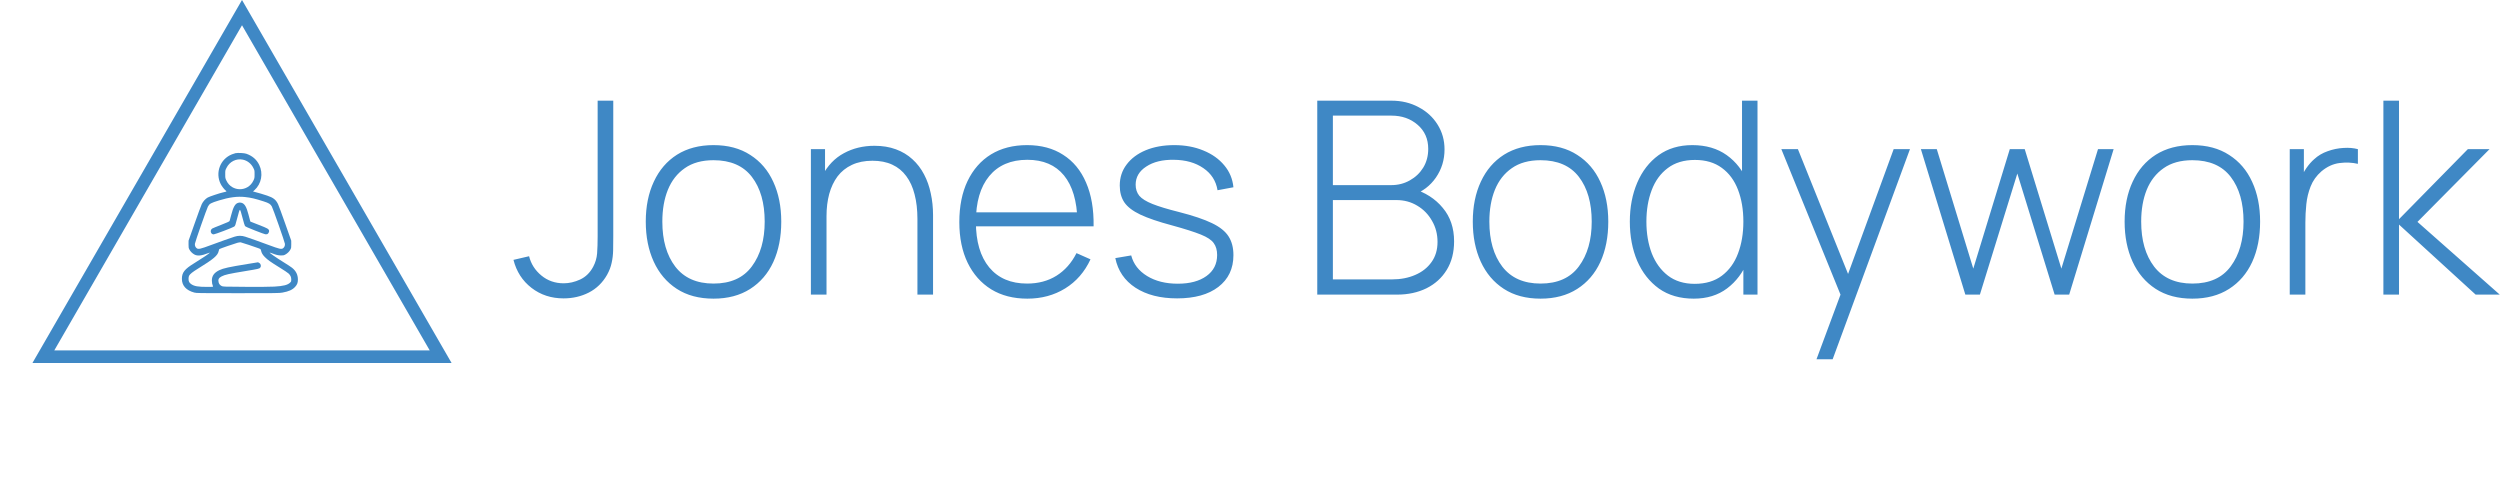 <svg width="594" height="115" viewBox="0 0 594 115" fill="none" xmlns="http://www.w3.org/2000/svg">
<path d="M133.904 70.896C130.981 70.896 128.443 70.064 126.288 68.4C124.133 66.736 122.704 64.517 122 61.744L125.712 60.88C126.16 62.693 127.131 64.219 128.624 65.456C130.117 66.693 131.888 67.312 133.936 67.312C135.237 67.312 136.539 67.013 137.84 66.416C139.163 65.797 140.197 64.784 140.944 63.376C141.477 62.373 141.787 61.317 141.872 60.208C141.957 59.077 142 57.723 142 56.144V23.92H145.712V56.144C145.712 57.36 145.701 58.48 145.68 59.504C145.659 60.528 145.541 61.509 145.328 62.448C145.136 63.387 144.773 64.336 144.24 65.296C143.173 67.173 141.723 68.581 139.888 69.52C138.075 70.437 136.08 70.896 133.904 70.896ZM169.531 70.96C166.096 70.96 163.184 70.181 160.795 68.624C158.406 67.067 156.582 64.912 155.323 62.16C154.064 59.408 153.435 56.24 153.435 52.656C153.435 49.051 154.075 45.883 155.355 43.152C156.635 40.4 158.47 38.267 160.859 36.752C163.27 35.237 166.16 34.48 169.531 34.48C172.966 34.48 175.878 35.259 178.267 36.816C180.678 38.352 182.502 40.485 183.739 43.216C184.998 45.947 185.627 49.093 185.627 52.656C185.627 56.304 184.998 59.504 183.739 62.256C182.48 64.987 180.646 67.12 178.235 68.656C175.824 70.192 172.923 70.96 169.531 70.96ZM169.531 67.376C173.606 67.376 176.646 66.011 178.651 63.28C180.678 60.549 181.691 57.008 181.691 52.656C181.691 48.219 180.678 44.677 178.651 42.032C176.624 39.387 173.584 38.064 169.531 38.064C166.779 38.064 164.507 38.693 162.715 39.952C160.923 41.189 159.579 42.907 158.683 45.104C157.808 47.28 157.371 49.797 157.371 52.656C157.371 57.093 158.395 60.656 160.443 63.344C162.512 66.032 165.542 67.376 169.531 67.376ZM217.98 70V52.016C217.98 49.84 217.756 47.899 217.308 46.192C216.881 44.485 216.22 43.035 215.324 41.84C214.449 40.645 213.34 39.739 211.996 39.12C210.673 38.501 209.105 38.192 207.292 38.192C205.414 38.192 203.782 38.523 202.396 39.184C201.03 39.824 199.9 40.731 199.004 41.904C198.129 43.077 197.468 44.475 197.02 46.096C196.593 47.696 196.38 49.445 196.38 51.344L193.468 50.992C193.468 47.259 194.097 44.187 195.356 41.776C196.636 39.344 198.353 37.552 200.508 36.4C202.662 35.227 205.084 34.64 207.772 34.64C209.67 34.64 211.366 34.917 212.86 35.472C214.374 36.027 215.686 36.816 216.796 37.84C217.905 38.843 218.822 40.037 219.548 41.424C220.273 42.789 220.806 44.293 221.148 45.936C221.51 47.579 221.692 49.296 221.692 51.088V70H217.98ZM192.668 70V35.44H196.028V43.216H196.38V70H192.668ZM244.095 70.96C240.788 70.96 237.93 70.224 235.519 68.752C233.108 67.259 231.242 65.157 229.919 62.448C228.596 59.717 227.935 56.496 227.935 52.784C227.935 49.008 228.586 45.755 229.887 43.024C231.21 40.272 233.066 38.16 235.455 36.688C237.866 35.216 240.724 34.48 244.031 34.48C247.38 34.48 250.239 35.248 252.607 36.784C254.996 38.299 256.81 40.496 258.047 43.376C259.306 46.256 259.903 49.723 259.839 53.776H255.999V52.496C255.892 47.76 254.826 44.155 252.799 41.68C250.772 39.205 247.871 37.968 244.095 37.968C240.191 37.968 237.172 39.259 235.039 41.84C232.927 44.4 231.871 48.027 231.871 52.72C231.871 57.371 232.927 60.976 235.039 63.536C237.172 66.096 240.17 67.376 244.031 67.376C246.698 67.376 249.023 66.757 251.007 65.52C253.012 64.261 254.602 62.469 255.775 60.144L259.103 61.616C257.716 64.603 255.711 66.907 253.087 68.528C250.463 70.149 247.466 70.96 244.095 70.96ZM230.463 53.776V50.448H257.759V53.776H230.463ZM279.686 70.896C275.696 70.896 272.4 70.053 269.798 68.368C267.216 66.683 265.616 64.336 264.998 61.328L268.774 60.688C269.307 62.736 270.566 64.368 272.55 65.584C274.534 66.8 276.966 67.408 279.846 67.408C282.704 67.408 284.976 66.8 286.662 65.584C288.347 64.368 289.19 62.704 289.19 60.592C289.19 59.44 288.923 58.501 288.39 57.776C287.878 57.029 286.854 56.347 285.318 55.728C283.782 55.109 281.499 54.384 278.47 53.552C275.27 52.699 272.763 51.845 270.95 50.992C269.158 50.139 267.888 49.168 267.141 48.08C266.416 46.992 266.054 45.659 266.054 44.08C266.054 42.181 266.598 40.517 267.686 39.088C268.774 37.637 270.288 36.507 272.23 35.696C274.192 34.885 276.454 34.48 279.014 34.48C281.574 34.48 283.878 34.907 285.926 35.76C287.974 36.592 289.627 37.765 290.886 39.28C292.144 40.773 292.87 42.512 293.062 44.496L289.286 45.2C288.923 42.981 287.803 41.232 285.926 39.952C284.048 38.651 281.702 37.989 278.885 37.968C276.219 37.925 274.043 38.459 272.358 39.568C270.672 40.656 269.83 42.096 269.83 43.888C269.83 44.912 270.118 45.787 270.694 46.512C271.291 47.216 272.336 47.867 273.83 48.464C275.323 49.061 277.435 49.701 280.166 50.384C283.494 51.237 286.086 52.112 287.942 53.008C289.819 53.904 291.142 54.96 291.91 56.176C292.678 57.371 293.062 58.853 293.062 60.624C293.062 63.824 291.867 66.341 289.478 68.176C287.11 69.989 283.846 70.896 279.686 70.896ZM312.98 70V23.92H330.612C333.001 23.92 335.145 24.432 337.044 25.456C338.964 26.459 340.468 27.835 341.556 29.584C342.665 31.333 343.22 33.307 343.22 35.504C343.22 37.979 342.537 40.208 341.172 42.192C339.807 44.155 337.993 45.531 335.732 46.32L335.604 44.784C338.633 45.701 341.033 47.237 342.804 49.392C344.596 51.525 345.492 54.171 345.492 57.328C345.492 59.973 344.905 62.245 343.732 64.144C342.58 66.021 340.98 67.472 338.932 68.496C336.884 69.499 334.559 70 331.956 70H312.98ZM316.692 66.384H330.74C332.788 66.384 334.623 66.032 336.244 65.328C337.887 64.624 339.177 63.611 340.116 62.288C341.076 60.965 341.556 59.365 341.556 57.488C341.556 55.632 341.119 53.957 340.244 52.464C339.391 50.949 338.228 49.755 336.756 48.88C335.284 47.984 333.631 47.536 331.796 47.536H316.692V66.384ZM316.692 43.984H330.58C332.18 43.984 333.641 43.611 334.964 42.864C336.308 42.117 337.375 41.104 338.164 39.824C338.953 38.523 339.348 37.04 339.348 35.376C339.348 33.008 338.505 31.099 336.82 29.648C335.156 28.197 333.076 27.472 330.58 27.472H316.692V43.984ZM366.031 70.96C362.596 70.96 359.684 70.181 357.295 68.624C354.906 67.067 353.082 64.912 351.823 62.16C350.564 59.408 349.935 56.24 349.935 52.656C349.935 49.051 350.575 45.883 351.855 43.152C353.135 40.4 354.97 38.267 357.359 36.752C359.77 35.237 362.66 34.48 366.031 34.48C369.466 34.48 372.378 35.259 374.767 36.816C377.178 38.352 379.002 40.485 380.239 43.216C381.498 45.947 382.127 49.093 382.127 52.656C382.127 56.304 381.498 59.504 380.239 62.256C378.98 64.987 377.146 67.12 374.735 68.656C372.324 70.192 369.423 70.96 366.031 70.96ZM366.031 67.376C370.106 67.376 373.146 66.011 375.151 63.28C377.178 60.549 378.191 57.008 378.191 52.656C378.191 48.219 377.178 44.677 375.151 42.032C373.124 39.387 370.084 38.064 366.031 38.064C363.279 38.064 361.007 38.693 359.215 39.952C357.423 41.189 356.079 42.907 355.183 45.104C354.308 47.28 353.871 49.797 353.871 52.656C353.871 57.093 354.895 60.656 356.943 63.344C359.012 66.032 362.042 67.376 366.031 67.376ZM402.448 70.96C399.184 70.96 396.421 70.16 394.16 68.56C391.92 66.939 390.202 64.752 389.008 62C387.834 59.227 387.248 56.112 387.248 52.656C387.248 49.243 387.834 46.16 389.008 43.408C390.181 40.656 391.866 38.48 394.064 36.88C396.282 35.28 398.96 34.48 402.096 34.48C405.317 34.48 408.037 35.269 410.256 36.848C412.474 38.427 414.149 40.592 415.28 43.344C416.41 46.075 416.976 49.179 416.976 52.656C416.976 56.112 416.41 59.216 415.28 61.968C414.149 64.72 412.506 66.907 410.352 68.528C408.197 70.149 405.562 70.96 402.448 70.96ZM402.672 67.44C405.253 67.44 407.397 66.8 409.104 65.52C410.832 64.219 412.112 62.459 412.944 60.24C413.797 58 414.224 55.472 414.224 52.656C414.224 49.819 413.797 47.291 412.944 45.072C412.09 42.853 410.81 41.125 409.104 39.888C407.397 38.629 405.274 38 402.736 38C400.112 38 397.946 38.651 396.24 39.952C394.533 41.232 393.264 42.981 392.432 45.2C391.6 47.397 391.184 49.883 391.184 52.656C391.184 55.451 391.61 57.968 392.464 60.208C393.338 62.427 394.618 64.187 396.304 65.488C398.01 66.789 400.133 67.44 402.672 67.44ZM414.224 70V43.376H413.904V23.92H417.583V70H414.224ZM431.599 85.36L438.319 67.28L438.383 72.656L423.247 35.44H427.183L440.175 67.76H438.127L449.935 35.44H453.807L435.439 85.36H431.599ZM466.965 70L456.405 35.44H460.181L468.853 63.824L477.525 35.44H481.077L489.781 63.824L498.485 35.44H502.197L491.637 70H488.181L479.317 41.232L470.421 70H466.965ZM520.906 70.96C517.471 70.96 514.559 70.181 512.17 68.624C509.781 67.067 507.957 64.912 506.698 62.16C505.439 59.408 504.81 56.24 504.81 52.656C504.81 49.051 505.45 45.883 506.73 43.152C508.01 40.4 509.845 38.267 512.234 36.752C514.645 35.237 517.535 34.48 520.906 34.48C524.341 34.48 527.253 35.259 529.642 36.816C532.053 38.352 533.877 40.485 535.114 43.216C536.373 45.947 537.002 49.093 537.002 52.656C537.002 56.304 536.373 59.504 535.114 62.256C533.855 64.987 532.021 67.12 529.61 68.656C527.199 70.192 524.298 70.96 520.906 70.96ZM520.906 67.376C524.981 67.376 528.021 66.011 530.026 63.28C532.053 60.549 533.066 57.008 533.066 52.656C533.066 48.219 532.053 44.677 530.026 42.032C527.999 39.387 524.959 38.064 520.906 38.064C518.154 38.064 515.882 38.693 514.09 39.952C512.298 41.189 510.954 42.907 510.058 45.104C509.183 47.28 508.746 49.797 508.746 52.656C508.746 57.093 509.77 60.656 511.818 63.344C513.887 66.032 516.917 67.376 520.906 67.376ZM544.043 70V35.44H547.403V43.728L546.571 42.64C546.955 41.659 547.435 40.752 548.01 39.92C548.608 39.067 549.216 38.373 549.835 37.84C550.752 36.987 551.829 36.347 553.067 35.92C554.304 35.472 555.552 35.216 556.811 35.152C558.069 35.067 559.211 35.163 560.235 35.44V38.928C558.869 38.608 557.419 38.544 555.883 38.736C554.347 38.928 552.907 39.589 551.563 40.72C550.389 41.744 549.536 42.939 549.003 44.304C548.469 45.648 548.128 47.067 547.979 48.56C547.829 50.032 547.755 51.472 547.755 52.88V70H544.043ZM566.293 70V23.92H570.005V52.08L586.357 35.44H591.509L574.389 52.72L593.941 70H588.213L570.005 53.36V70H566.293Z" fill="#3F88C5"/>
<path d="M10.302 84.75L57.5 3L104.698 84.75H10.302Z" stroke="#3F88C5" stroke-width="3"/>
<path d="M55.951 36.394C55.783 36.433 55.4 36.555 55.109 36.67C52.315 37.78 51.082 41.049 52.445 43.744C52.69 44.234 53.294 45.015 53.609 45.252C53.922 45.497 53.9 45.513 53.057 45.696C52.177 45.888 49.758 46.699 49.344 46.937C48.793 47.258 48.257 47.855 47.943 48.491C47.79 48.805 47.017 50.887 46.236 53.123L44.804 57.18L44.797 58.023C44.789 58.773 44.812 58.903 44.98 59.248C45.217 59.737 45.7 60.212 46.22 60.488C46.932 60.863 47.889 60.771 49.413 60.166C49.88 59.99 49.895 59.983 49.757 60.136C49.574 60.342 47.844 61.491 46.144 62.54C43.839 63.956 43.219 64.752 43.219 66.261C43.219 67.876 44.237 68.994 46.167 69.514C46.68 69.652 47.139 69.66 56.502 69.66C65.636 69.66 66.356 69.653 67.091 69.522C68.599 69.254 69.472 68.864 70.115 68.167C70.605 67.639 70.781 67.172 70.781 66.444C70.781 65.28 70.344 64.392 69.388 63.619C69.166 63.436 68.209 62.808 67.259 62.226C65.69 61.261 63.99 60.082 64.067 60.006C64.082 59.99 64.312 60.059 64.587 60.166C65.567 60.557 66.134 60.695 66.761 60.695C67.29 60.703 67.428 60.672 67.78 60.488C68.3 60.212 68.783 59.738 69.02 59.248C69.188 58.903 69.212 58.773 69.204 58.023L69.196 57.181L67.764 53.123C66.976 50.887 66.218 48.82 66.072 48.529C65.552 47.442 64.947 46.967 63.462 46.47C62.574 46.171 61.371 45.811 60.453 45.582L60.116 45.49L60.468 45.176C62.122 43.668 62.581 41.226 61.593 39.189C60.965 37.895 59.993 37.053 58.531 36.532C58.056 36.356 56.502 36.279 55.951 36.394ZM57.705 37.933C58.769 38.155 59.695 38.883 60.193 39.901C60.484 40.475 60.484 40.49 60.484 41.401C60.484 42.312 60.476 42.335 60.2 42.925C58.907 45.635 55.094 45.635 53.8 42.925C53.524 42.335 53.517 42.312 53.517 41.401C53.517 40.49 53.517 40.475 53.808 39.901C54.543 38.4 56.127 37.604 57.705 37.933ZM58.21 46.814C59.634 46.967 60.568 47.182 62.658 47.855C63.906 48.254 64.258 48.476 64.595 49.073C64.878 49.578 67.635 57.448 67.696 57.915C67.75 58.344 67.573 58.758 67.244 58.995C66.846 59.271 66.41 59.171 63.776 58.191C61.395 57.311 59.519 56.644 58.302 56.246C57.398 55.955 56.602 55.955 55.699 56.246C54.481 56.644 52.606 57.31 50.225 58.191C47.591 59.171 47.154 59.271 46.757 58.995C46.42 58.75 46.251 58.344 46.313 57.9C46.374 57.441 49.115 49.616 49.398 49.096C49.781 48.384 50.049 48.238 52.047 47.618C54.443 46.876 56.411 46.615 58.21 46.814ZM59.105 58.184C60.032 58.497 61.05 58.85 61.364 58.965C61.915 59.171 61.938 59.187 62.007 59.478C62.138 60.098 62.39 60.542 62.941 61.086C63.63 61.775 64.281 62.234 66.471 63.589C67.451 64.186 68.392 64.814 68.561 64.982C69.013 65.403 69.196 65.817 69.204 66.383C69.212 66.805 69.189 66.881 68.982 67.095C68.4 67.708 67.374 67.976 65.154 68.098C64.212 68.152 61.586 68.175 58.302 68.152C53.004 68.121 52.981 68.121 52.659 67.953C52.269 67.754 52.047 67.478 51.94 67.073C51.771 66.429 51.978 66.016 52.644 65.679C53.471 65.258 54.267 65.074 58.264 64.416C61.464 63.888 61.625 63.85 61.824 63.589C62.115 63.23 61.992 62.693 61.571 62.464L61.303 62.318L58.822 62.724C54.374 63.444 53.088 63.727 52.108 64.194C50.891 64.783 50.34 65.541 50.34 66.644C50.34 67.157 50.424 67.593 50.607 68.037C50.661 68.16 50.569 68.167 49.298 68.167C47.039 68.167 46.159 68.014 45.432 67.509C44.965 67.188 44.789 66.843 44.797 66.254C44.797 65.955 44.85 65.664 44.919 65.526C45.133 65.113 45.753 64.623 47.009 63.85C50.783 61.522 51.733 60.718 51.955 59.662C52 59.432 52.062 59.226 52.092 59.195C52.169 59.111 55.767 57.855 56.418 57.687C56.717 57.602 57.069 57.556 57.191 57.579C57.322 57.602 58.179 57.87 59.105 58.184Z" fill="#3F88C5"/>
<path d="M56.579 48.192C55.867 48.399 55.423 49.18 54.933 51.094C54.757 51.791 54.581 52.426 54.55 52.51C54.504 52.625 53.999 52.855 52.552 53.422C51.48 53.835 50.531 54.233 50.432 54.294C49.811 54.7 50.049 55.688 50.769 55.688C51.067 55.688 55.27 54.095 55.63 53.843C55.891 53.659 55.921 53.567 56.381 51.775C56.763 50.267 56.901 49.869 57.008 49.869C57.108 49.869 57.292 50.451 57.69 52.013C57.897 52.832 58.134 53.59 58.21 53.697C58.318 53.843 58.9 54.103 60.568 54.761C61.785 55.244 62.904 55.649 63.049 55.665C63.194 55.687 63.409 55.665 63.516 55.626C63.753 55.534 63.998 55.06 63.937 54.807C63.83 54.386 63.585 54.248 61.518 53.444L59.489 52.648L59.404 52.35C59.351 52.189 59.182 51.553 59.029 50.941C58.562 49.134 58.118 48.384 57.384 48.185C57.069 48.093 56.893 48.101 56.579 48.192Z" fill="#3F88C5"/>
</svg>
